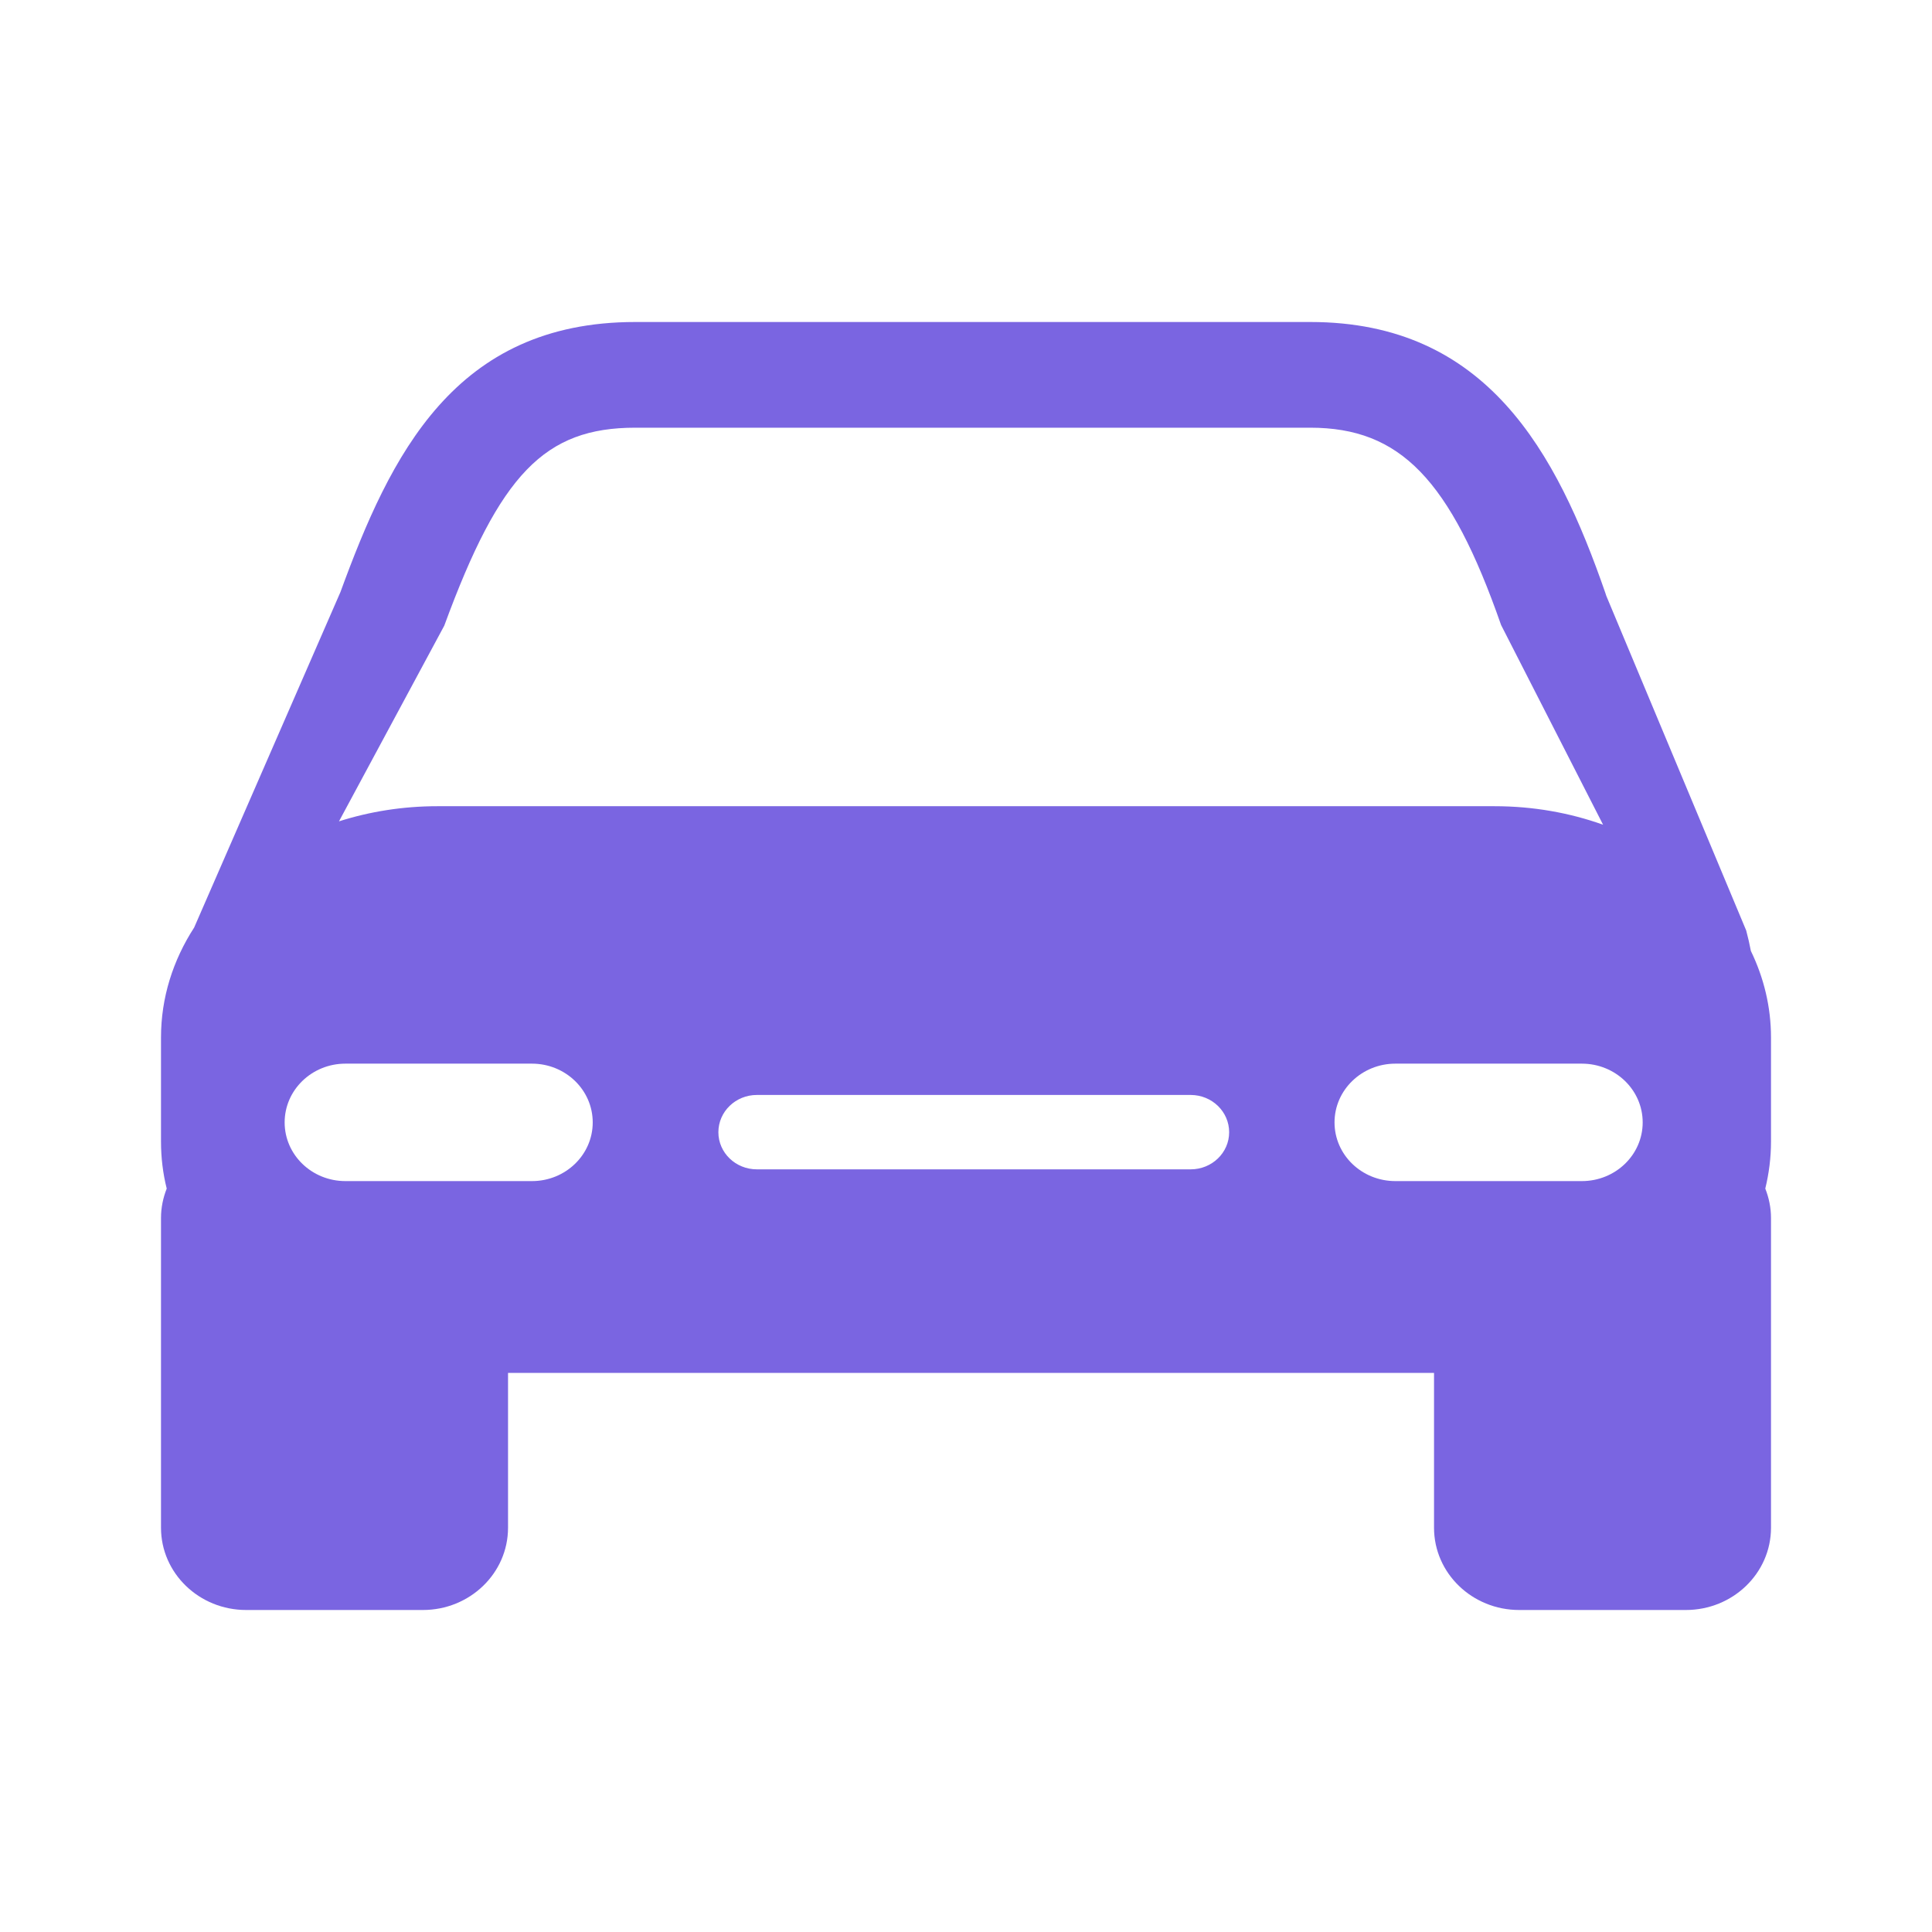 <svg width="24" height="24" viewBox="0 0 24 24" fill="none" xmlns="http://www.w3.org/2000/svg">
<path d="M22 12.888C22 12.508 21.911 12.145 21.75 11.813C21.734 11.729 21.715 11.645 21.692 11.559L19.954 7.402L19.942 7.365C19.335 5.617 18.47 4 16.277 4H7.892C5.644 4 4.85 5.657 4.229 7.355L2.412 11.522C2.149 11.929 2 12.393 2 12.888V14.181C2 14.381 2.024 14.577 2.071 14.765C2.026 14.879 2 15.002 2 15.131V18.978C2 19.543 2.474 20 3.058 20H5.253C5.837 20 6.311 19.543 6.311 18.978V17.055H17.814V18.978C17.814 19.543 18.288 20 18.872 20H20.942C21.526 20 22 19.543 22 18.978V15.131C22 15.002 21.974 14.879 21.929 14.765C21.975 14.576 22 14.381 22 14.181L22 12.888ZM5.519 7.772C6.21 5.888 6.767 5.313 7.892 5.313H16.276C17.393 5.313 18.015 5.954 18.647 7.764L19.914 10.245C19.5 10.097 19.045 10.015 18.566 10.015H5.433C5.003 10.015 4.591 10.082 4.211 10.203L5.519 7.772ZM6.608 14.672H4.291C3.874 14.672 3.536 14.346 3.536 13.943C3.536 13.54 3.874 13.213 4.291 13.213H6.608C7.025 13.213 7.363 13.54 7.363 13.943C7.363 14.346 7.025 14.672 6.608 14.672ZM14.791 14.526H9.402C9.138 14.526 8.924 14.32 8.924 14.065C8.924 13.809 9.138 13.602 9.402 13.602H14.791C15.055 13.602 15.269 13.809 15.269 14.065C15.269 14.32 15.055 14.526 14.791 14.526ZM19.65 14.672H17.334C16.916 14.672 16.578 14.346 16.578 13.943C16.578 13.54 16.917 13.213 17.334 13.213H19.65C20.068 13.213 20.406 13.54 20.406 13.943C20.406 14.346 20.068 14.672 19.65 14.672Z" fill="#7A65E1"/>
</svg>
